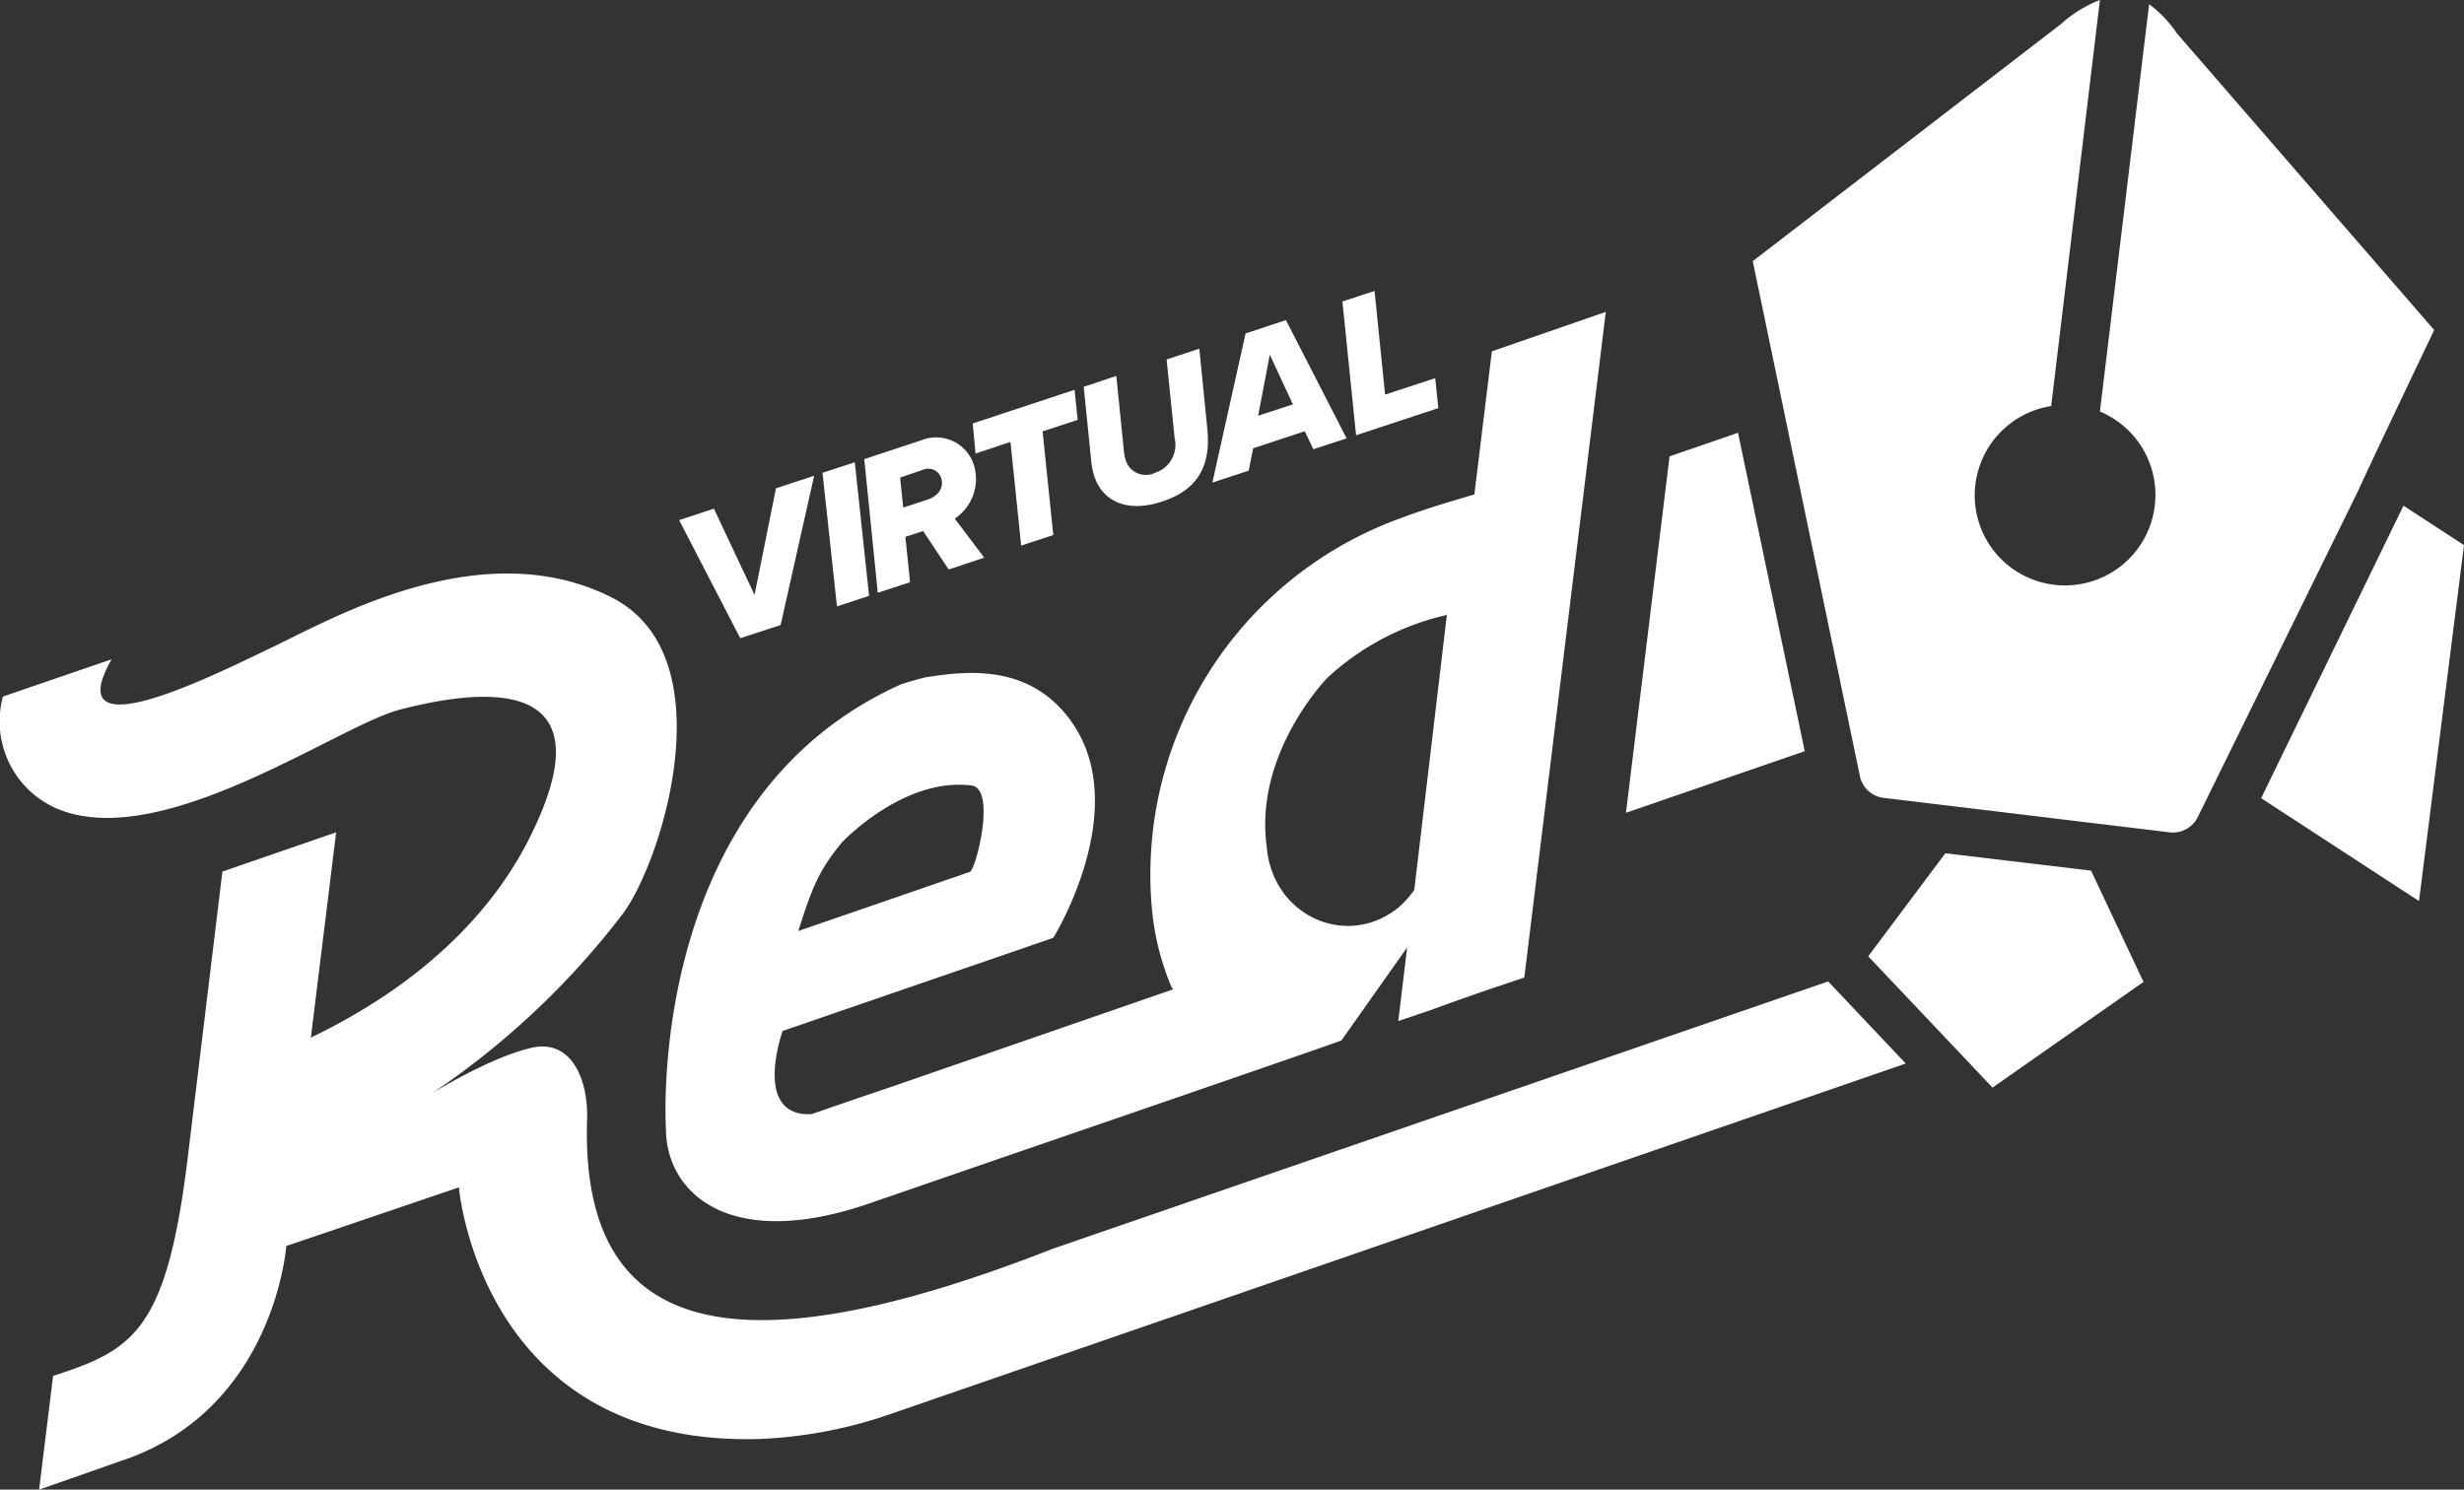 <svg xmlns="http://www.w3.org/2000/svg" viewBox="0 0 158.77 96"><rect x="0" y="0" width="158.77" height="96" fill="#333333" stroke="none"/><defs><style>.cls-1{fill:#fff;}</style></defs><title>logo-virtualred-white</title><g id="Layer_2" data-name="Layer 2"><g id="レイヤー_1" data-name="レイヤー 1"><polygon class="cls-1" points="154.87 32.59 158.77 35.13 155.87 58.07 145.7 51.44 154.87 32.59"/><path class="cls-1" d="M156.85,21.27,140.27,2.15A7.56,7.56,0,0,0,138.48.27l-3.17,26.25a5.83,5.83,0,1,1-6.82,9,5.82,5.82,0,0,1,3.68-9.35L135.31,0a8.15,8.15,0,0,0-2.51,1.55L112.94,16.83h0l6.92,33.26h0a1.78,1.78,0,0,0,1.51,1.33l9.22,1.11,9.21,1.11a1.79,1.79,0,0,0,1.79-.93l10.32-21C153.15,29,156.85,21.27,156.85,21.27Z"/><polygon class="cls-1" points="111.99 27.89 107.58 29.41 104.77 52.38 116.29 48.41 111.99 27.89"/><path class="cls-1" d="M57.49,91.09,122.8,68.54l-5-5.29-50,17.24C48.63,88,37.35,87,37.83,72.15c.08-2.58-1-5.19-3.55-4.63-3.55.8-8.85,4.46-8.85,4.46A51.74,51.74,0,0,0,40.2,58.8c2.54-3.55,6.57-16.6-.81-20.31-8.36-4.2-18,1.39-21.8,3.2-3.41,1.62-13.93,7-10.4.8l-7,2.4a6.12,6.12,0,0,0,3.62,7.28c6.78,2.68,18-5.43,22-6.45s14-3,8.29,8.32c-1.73,3.45-5.54,8.72-14.07,12.83l1.63-13.23-7.33,2.53h0L12.09,74.66C10.73,85.77,8.6,87,3.42,88.67h0L2.52,96l.23-.08,5.7-2c8.28-3.14,9.8-11.54,10-13.62l11.12-3.78h0s1.4,16.84,19.52,16.21A29.3,29.3,0,0,0,57.49,91.09Z"/><polygon class="cls-1" points="125.35 54.99 120.38 61.63 128.39 70.09 138.12 63.28 134.74 56.11 125.35 54.99"/><path class="cls-1" d="M43.76,33.52,46,32.78l2.62,5.56L50,31.47l2.46-.81-2.16,9.62-2.6.85Z"/><path class="cls-1" d="M53,30.47l2.08-.68L56,38.4l-2.07.68Z"/><path class="cls-1" d="M59.48,34.22l-1.14.38.3,2.92-2.08.68-.87-8.61,3.66-1.21a2.55,2.55,0,0,1,3.37,1.49,3.06,3.06,0,0,1-1.2,3.55l1.9,2.52-2.29.76Zm1.16-3.43a.87.87,0,0,0-1.15-.52L58,30.78l.2,1.93,1.6-.52C60.49,31.94,60.84,31.4,60.64,30.79Z"/><path class="cls-1" d="M65.11,28.48l-2.25.75-.18-1.94,6.56-2.17.2,1.94-2.26.74.69,6.68-2.07.68Z"/><path class="cls-1" d="M70.48,30.6a5.06,5.06,0,0,1-.17-.93l-.48-4.74,2.1-.7.49,4.84a2.88,2.88,0,0,0,.12.6,1.36,1.36,0,0,0,1.89.8,1.89,1.89,0,0,0,1.26-2.23l-.52-5.07,2.11-.7.51,5.12c.22,2.09-.33,3.89-2.9,4.73C72.59,33.08,71,32.29,70.48,30.6Z"/><path class="cls-1" d="M84.07,27.79l-3.32,1.1-.29,1.44-2.34.77,2.14-9.61,2.6-.86,3.91,7.62-2.14.7Zm-3-1,2.24-.73-1.49-3.2Z"/><path class="cls-1" d="M86.5,19.43l2.07-.68.68,6.68,3.23-1.06.2,1.93-5.3,1.75Z"/><path class="cls-1" d="M96.13,22.64,95,31.88h-.06c-1.25.38-2.9.84-4.7,1.52a24.42,24.42,0,0,0-16,25.33,16.92,16.92,0,0,0,1.25,4.89l.1.14L57.24,70.11s-1.08.35-4.94,1.69c-3.86.2-1.87-5.36-1.87-5.36l17.44-6s5.2-8.37,1.12-14c-2.68-3.71-6.79-3.2-9.4-2.78,0,0-1.38.36-1.61.48-16.46,7.44-15.07,28.6-15.07,28.6,0,4.06,4,8,13.24,4.77l8.44-2.91s18-6.18,21.84-7.54l4.24-6L90.1,65.8,92,65.16,94,64.44l1.51-.53L98.22,63l5.25-42.9ZM54.24,54.3s4-4.27,8.41-3.67c1.54.3.22,5.45-.16,5.56L51.44,60C52.35,57.13,52.78,56.09,54.24,54.3Zm36.89,3.05a6.1,6.1,0,0,1-1,1.12c-3.33,2.72-8.16.57-8.51-3.93-.82-6,3.9-10.85,3.9-10.85a16.83,16.83,0,0,1,7.71-4.06Z"/></g></g></svg>